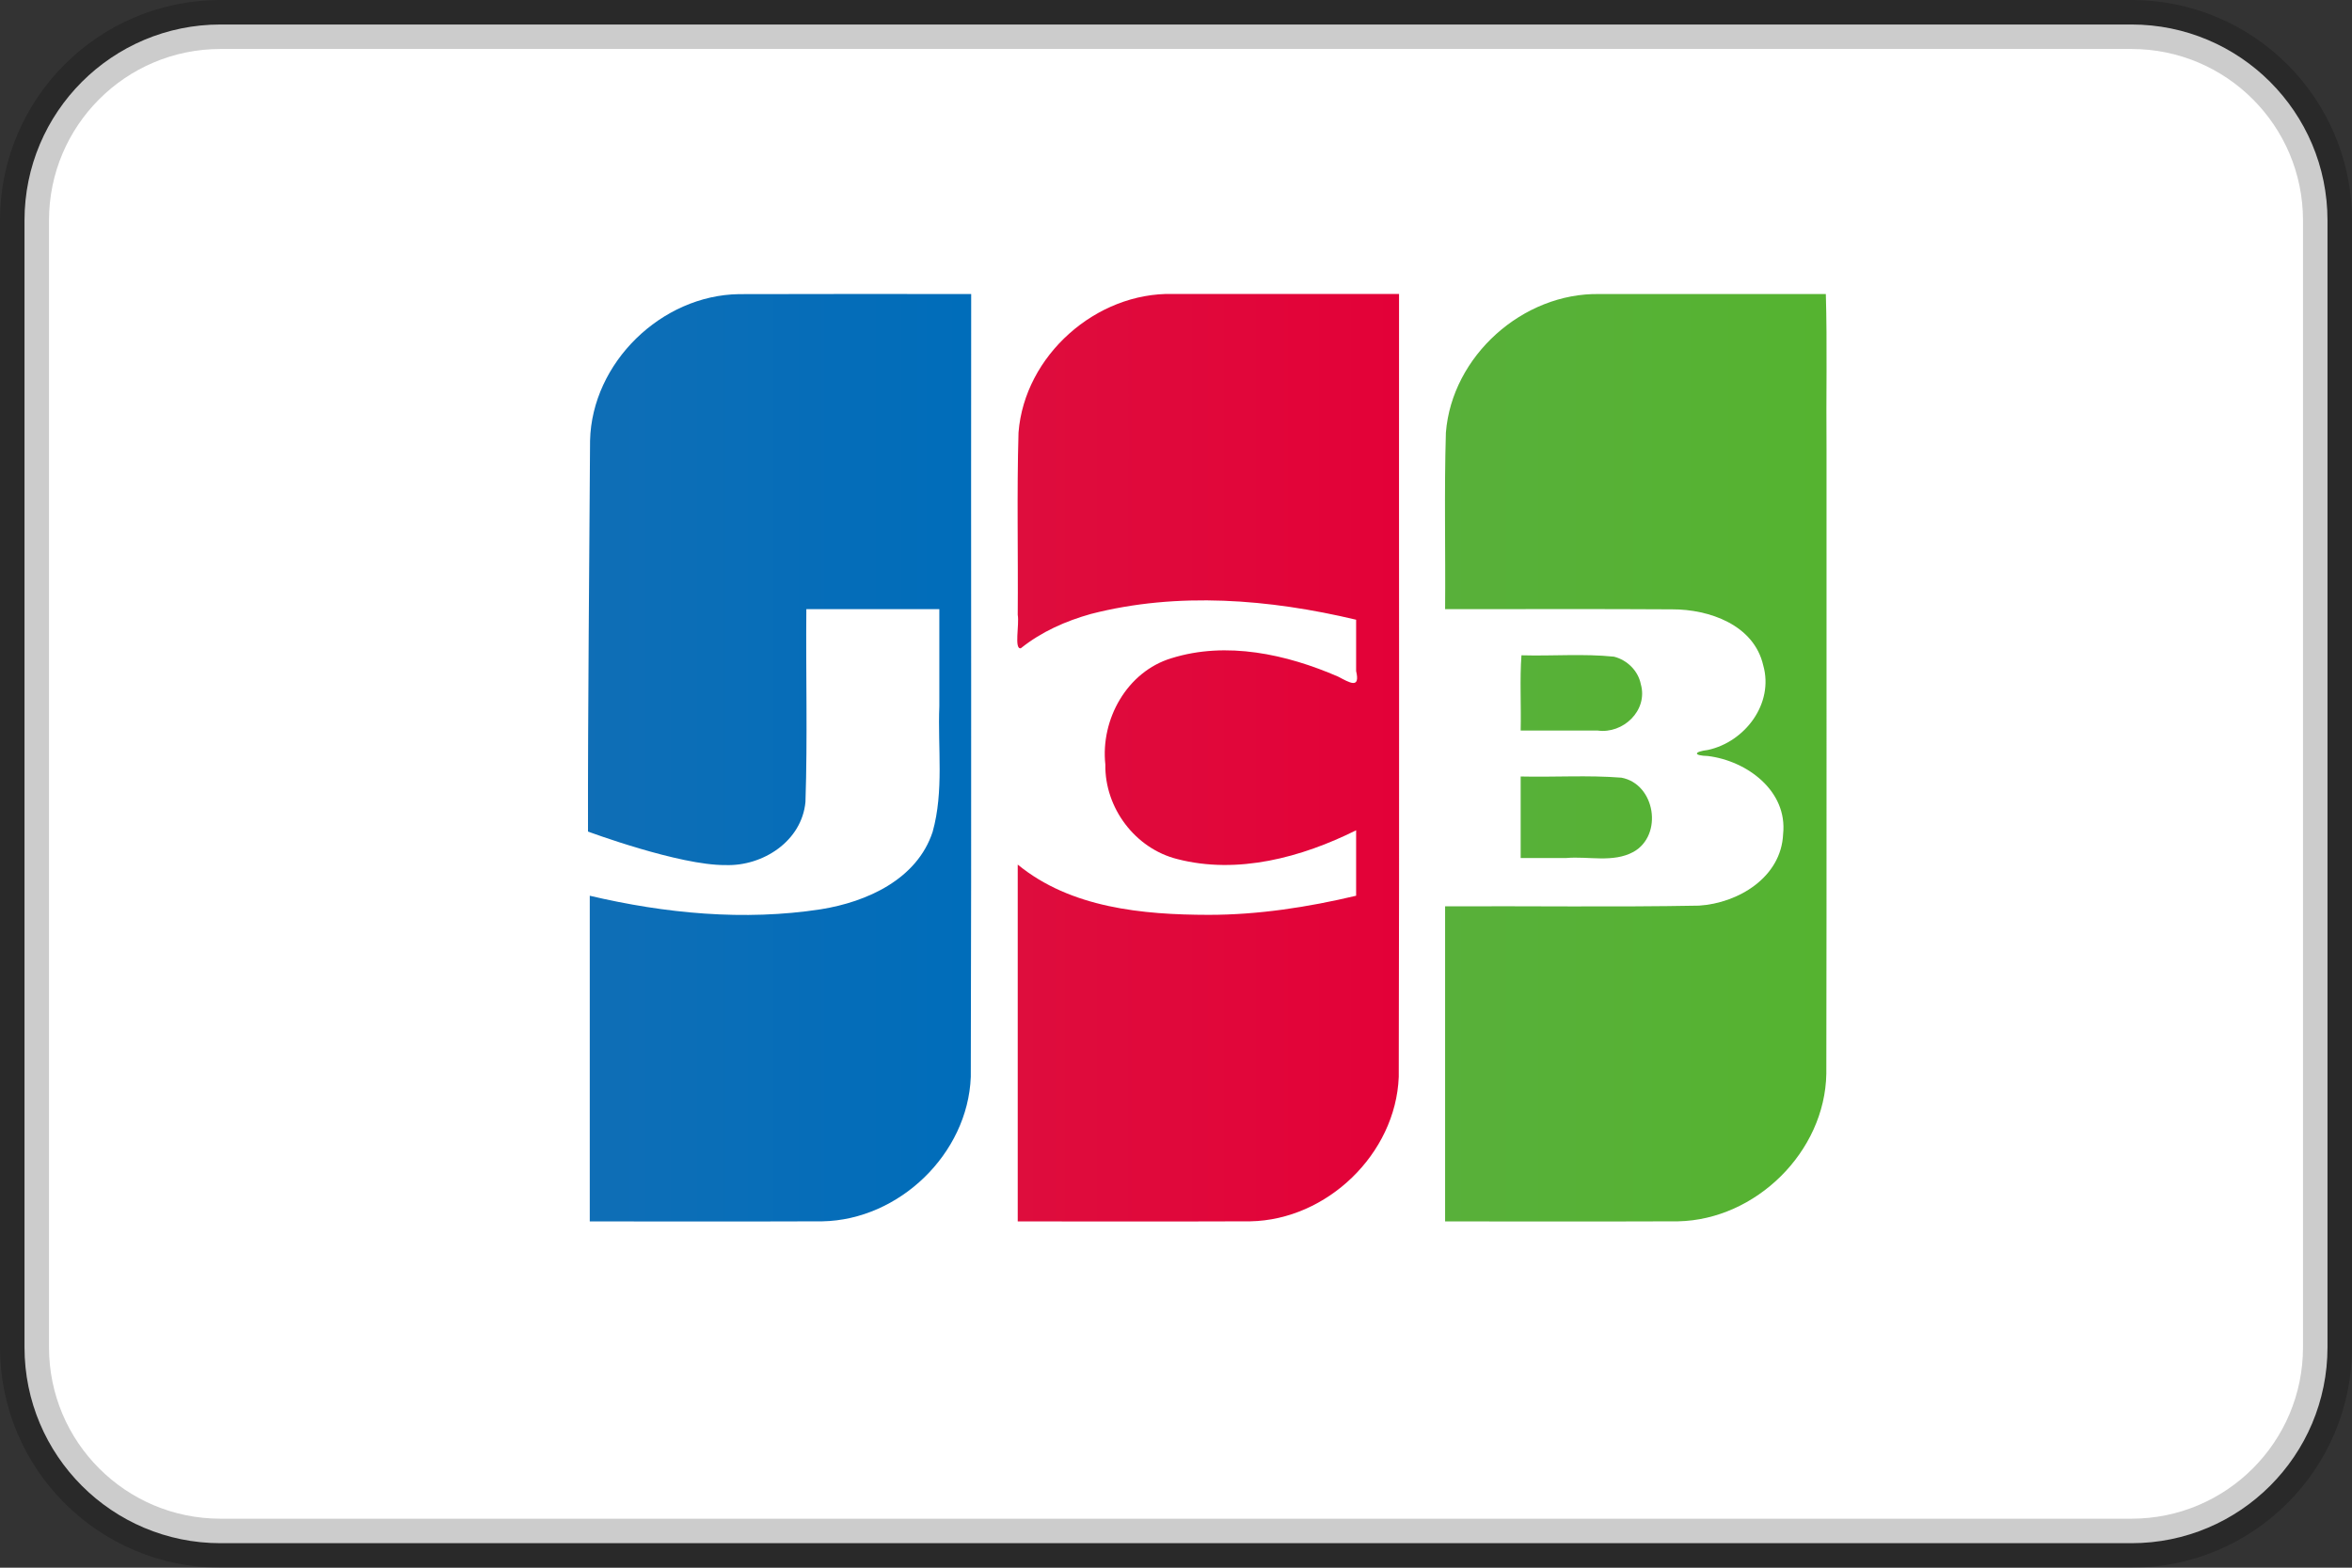 <svg width="24" height="16" viewBox="0 0 24 16" fill="none" xmlns="http://www.w3.org/2000/svg">
<rect x="0" y="0" width="24" height="16" fill="#333333" stroke="none"/>
<g id="icon/creditCard/Visa" clip-path="url(#clip0_2416_2027)">
<g id="319">
<g id="New-Icons">
<g id="Card-Brands">
<g id="Color">
<g id="Visa">
<path id="Container" d="M21.75 0.25H2.25C1.145 0.25 0.25 1.145 0.25 2.25V13.75C0.25 14.855 1.145 15.75 2.25 15.75H21.75C22.855 15.75 23.75 14.855 23.75 13.75V2.25C23.75 1.145 22.855 0.25 21.75 0.25Z" fill="white" stroke="black" stroke-opacity="0.2" stroke-width="0.5"/>
</g>
</g>
</g>
</g>
</g>
<g id="JCB">
<path id="Vector" d="M15.517 7.925C15.86 7.933 16.204 7.91 16.545 7.937C16.891 8.001 16.974 8.524 16.667 8.695C16.458 8.808 16.209 8.737 15.982 8.757H15.517V7.925ZM16.743 6.983C16.819 7.252 16.561 7.493 16.302 7.456H15.517C15.523 7.202 15.507 6.928 15.525 6.688C15.84 6.697 16.157 6.67 16.469 6.702C16.604 6.736 16.716 6.846 16.743 6.983ZM18.631 3.001C18.646 3.513 18.633 4.053 18.638 4.577C18.637 6.704 18.64 8.831 18.636 10.959C18.622 11.756 17.916 12.449 17.124 12.465C16.331 12.468 15.539 12.466 14.746 12.466V9.25C15.61 9.246 16.474 9.259 17.337 9.243C17.737 9.218 18.176 8.954 18.195 8.513C18.242 8.071 17.825 7.765 17.428 7.716C17.276 7.712 17.28 7.672 17.428 7.654C17.806 7.572 18.103 7.181 17.992 6.79C17.897 6.378 17.442 6.218 17.063 6.219C16.291 6.214 15.518 6.218 14.746 6.217C14.751 5.616 14.736 5.015 14.754 4.415C14.816 3.632 15.54 2.987 16.32 3.001C17.091 3.001 17.861 3.001 18.631 3.001V3.001Z" fill="url(#paint0_linear_2416_2027)"/>
<path id="Vector_2" d="M6.021 4.497C6.04 3.7 6.75 3.013 7.541 3.002C8.33 2.999 9.12 3.001 9.91 3.001C9.907 5.664 9.914 8.328 9.906 10.991C9.876 11.777 9.174 12.451 8.392 12.465C7.601 12.468 6.81 12.466 6.018 12.466V9.142C6.787 9.323 7.593 9.401 8.377 9.28C8.845 9.205 9.358 8.975 9.517 8.489C9.633 8.073 9.568 7.635 9.585 7.208V6.217H8.228C8.222 6.872 8.241 7.529 8.219 8.184C8.182 8.586 7.783 8.842 7.404 8.829C6.933 8.834 6 8.487 6 8.487C5.998 7.259 6.014 5.721 6.021 4.497V4.497Z" fill="url(#paint1_linear_2416_2027)"/>
<path id="Vector_3" d="M10.417 6.616C10.346 6.632 10.403 6.373 10.385 6.275C10.39 5.655 10.375 5.035 10.393 4.415C10.454 3.629 11.184 2.982 11.968 3H14.276C14.274 5.664 14.28 8.327 14.273 10.991C14.242 11.777 13.54 12.451 12.758 12.465C11.967 12.468 11.176 12.466 10.385 12.466V8.824C10.925 9.267 11.659 9.336 12.333 9.337C12.84 9.337 13.345 9.259 13.838 9.142V8.474C13.282 8.751 12.629 8.927 12.014 8.768C11.584 8.661 11.272 8.246 11.279 7.803C11.229 7.342 11.5 6.855 11.953 6.718C12.515 6.542 13.128 6.677 13.655 6.906C13.768 6.965 13.883 7.038 13.838 6.849V6.325C12.956 6.115 12.018 6.038 11.132 6.266C10.875 6.338 10.626 6.448 10.417 6.616V6.616Z" fill="url(#paint2_linear_2416_2027)"/>
</g>
</g>
<defs>
<linearGradient id="paint0_linear_2416_2027" x1="14.719" y1="7.531" x2="18.613" y2="7.531" gradientUnits="userSpaceOnUse">
<stop stop-color="#58B03A"/>
<stop offset="1" stop-color="#55B330"/>
</linearGradient>
<linearGradient id="paint1_linear_2416_2027" x1="5.936" y1="7.824" x2="9.846" y2="7.824" gradientUnits="userSpaceOnUse">
<stop stop-color="#0F6EB6"/>
<stop offset="1" stop-color="#006DBA"/>
</linearGradient>
<linearGradient id="paint2_linear_2416_2027" x1="10.379" y1="7.623" x2="14.275" y2="7.623" gradientUnits="userSpaceOnUse">
<stop stop-color="#DE0D3D"/>
<stop offset="1" stop-color="#E30138"/>
</linearGradient>
<clipPath id="clip0_2416_2027">
<rect width="24" height="16" fill="white"/>
</clipPath>
</defs>
</svg>
